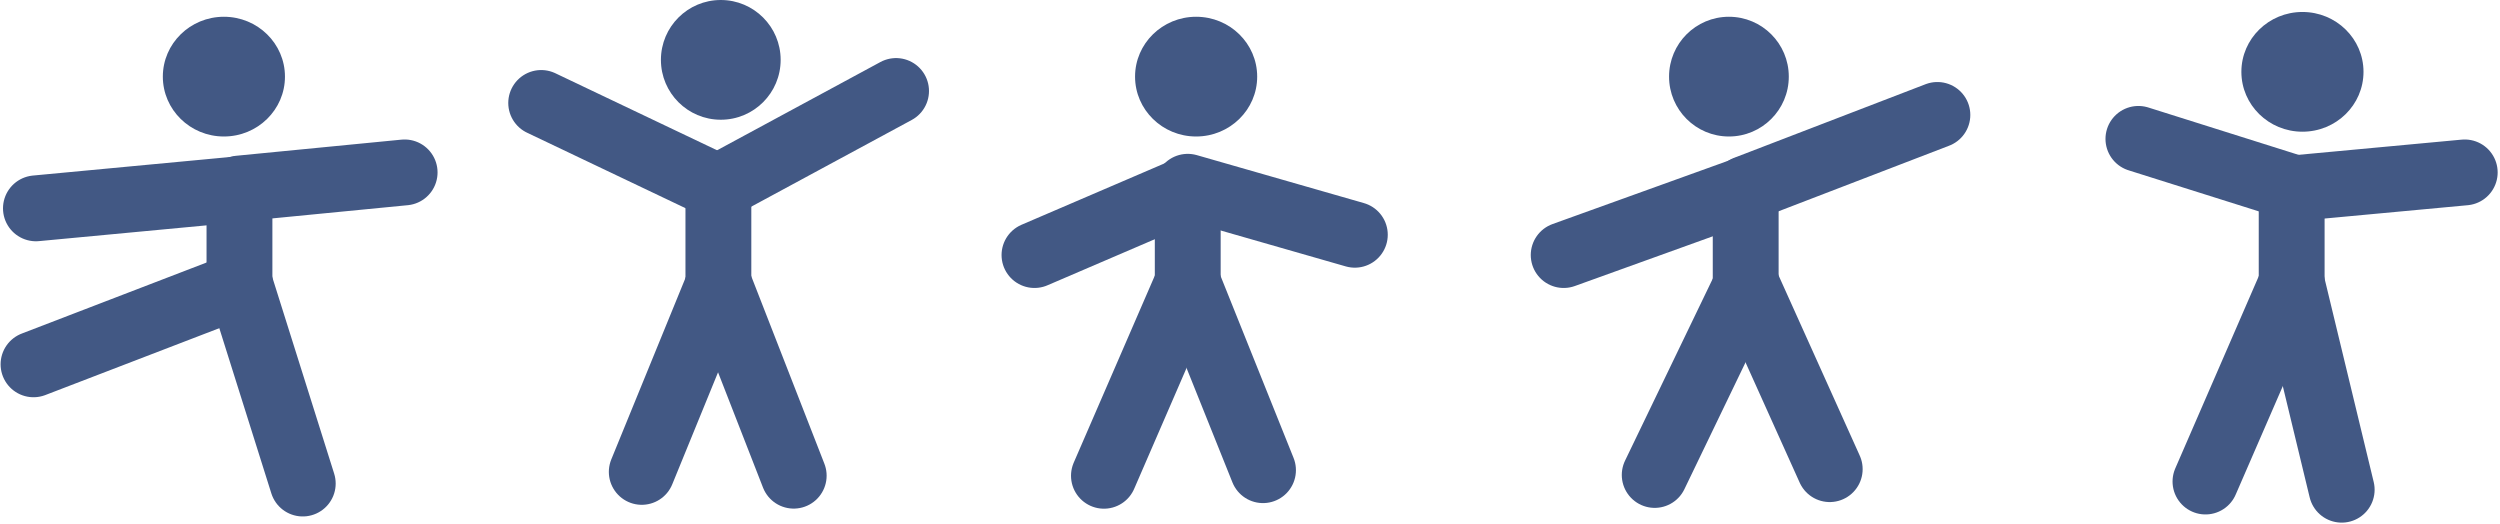 <svg width="1044" height="219" xmlns="http://www.w3.org/2000/svg" xmlns:xlink="http://www.w3.org/1999/xlink" overflow="hidden"><defs><clipPath id="clip0"><rect x="2042" y="1648" width="1044" height="219"/></clipPath></defs><g clip-path="url(#clip0)" transform="translate(-2042 -1648)"><path d="M2142 1727 2142 1767.43" stroke="#425884" stroke-width="27.5" stroke-linecap="round" stroke-linejoin="round" stroke-miterlimit="10" fill="none" fill-rule="evenodd"/><path d="M0 0 86.211 33.137" stroke="#425884" stroke-width="27.5" stroke-linecap="round" stroke-linejoin="round" stroke-miterlimit="10" fill="none" fill-rule="evenodd" transform="matrix(-1 0 0 1 2142.21 1767)"/><path d="M2142 1766 2168.43 1849.92" stroke="#425884" stroke-width="27.5" stroke-linecap="round" stroke-linejoin="round" stroke-miterlimit="10" fill="none" fill-rule="evenodd"/><path d="M0 0 85.049 8.005" stroke="#425884" stroke-width="27.5" stroke-linecap="round" stroke-linejoin="round" stroke-miterlimit="10" fill="none" fill-rule="evenodd" transform="matrix(-1 0 0 1 2142.05 1727)"/><path d="M0 0 68.973 6.73" stroke="#425884" stroke-width="27.5" stroke-linecap="round" stroke-linejoin="round" stroke-miterlimit="10" fill="none" fill-rule="evenodd" transform="matrix(1 0 0 -1 2142 1726.73)"/><path d="M2110 1680C2110 1666.19 2121.42 1655 2135.5 1655 2149.58 1655 2161 1666.19 2161 1680 2161 1693.81 2149.58 1705 2135.5 1705 2121.42 1705 2110 1693.81 2110 1680Z" fill="#425884" fill-rule="evenodd"/><path d="M2342 1727 2342 1767.43" stroke="#425884" stroke-width="27.5" stroke-linecap="round" stroke-linejoin="round" stroke-miterlimit="10" fill="none" fill-rule="evenodd"/><path d="M0 0 31.909 78.056" stroke="#425884" stroke-width="27.5" stroke-linecap="round" stroke-linejoin="round" stroke-miterlimit="10" fill="none" fill-rule="evenodd" transform="matrix(-1 0 0 1 2341.91 1767)"/><path d="M2342 1766 2373.45 1846.64" stroke="#425884" stroke-width="27.5" stroke-linecap="round" stroke-linejoin="round" stroke-miterlimit="10" fill="none" fill-rule="evenodd"/><path d="M2342.2 1726.34 2268 1691" stroke="#425884" stroke-width="27.5" stroke-linecap="round" stroke-linejoin="round" stroke-miterlimit="10" fill="none" fill-rule="evenodd"/><path d="M0 0 74.198 40.088" stroke="#425884" stroke-width="27.5" stroke-linecap="round" stroke-linejoin="round" stroke-miterlimit="10" fill="none" fill-rule="evenodd" transform="matrix(1 0 0 -1 2342 1726.09)"/><path d="M2318 1673C2318 1659.19 2329.19 1648 2343 1648 2356.81 1648 2368 1659.19 2368 1673 2368 1686.81 2356.81 1698 2343 1698 2329.19 1698 2318 1686.81 2318 1673Z" fill="#425884" fill-rule="evenodd"/><path d="M2538 1727 2538 1767.43" stroke="#425884" stroke-width="27.5" stroke-linecap="round" stroke-linejoin="round" stroke-miterlimit="10" fill="none" fill-rule="evenodd"/><path d="M0 0 34.546 79.68" stroke="#425884" stroke-width="27.5" stroke-linecap="round" stroke-linejoin="round" stroke-miterlimit="10" fill="none" fill-rule="evenodd" transform="matrix(-1 0 0 1 2537.55 1767)"/><path d="M2538 1766 2569.43 1844.34" stroke="#425884" stroke-width="27.5" stroke-linecap="round" stroke-linejoin="round" stroke-miterlimit="10" fill="none" fill-rule="evenodd"/><path d="M0 0 64.061 27.506" stroke="#425884" stroke-width="27.5" stroke-linecap="round" stroke-linejoin="round" stroke-miterlimit="10" fill="none" fill-rule="evenodd" transform="matrix(-1 0 0 1 2538.06 1727)"/><path d="M2538 1726 2607.78 1746.03" stroke="#425884" stroke-width="27.5" stroke-linecap="round" stroke-linejoin="round" stroke-miterlimit="10" fill="none" fill-rule="evenodd"/><path d="M2516 1680C2516 1666.19 2527.42 1655 2541.5 1655 2555.58 1655 2567 1666.19 2567 1680 2567 1693.81 2555.58 1705 2541.5 1705 2527.42 1705 2516 1693.81 2516 1680Z" fill="#425884" fill-rule="evenodd"/><path d="M2771 1727 2771 1767.43" stroke="#425884" stroke-width="27.5" stroke-linecap="round" stroke-linejoin="round" stroke-miterlimit="10" fill="none" fill-rule="evenodd"/><path d="M0 0 38.245 79.339" stroke="#425884" stroke-width="27.5" stroke-linecap="round" stroke-linejoin="round" stroke-miterlimit="10" fill="none" fill-rule="evenodd" transform="matrix(-1 0 0 1 2771.25 1767)"/><path d="M2771 1766 2806.09 1843.91" stroke="#425884" stroke-width="27.5" stroke-linecap="round" stroke-linejoin="round" stroke-miterlimit="10" fill="none" fill-rule="evenodd"/><path d="M0 0 76.314 27.506" stroke="#425884" stroke-width="27.5" stroke-linecap="round" stroke-linejoin="round" stroke-miterlimit="10" fill="none" fill-rule="evenodd" transform="matrix(-1 0 0 1 2771.31 1727)"/><path d="M0 0 80.052 30.779" stroke="#425884" stroke-width="27.5" stroke-linecap="round" stroke-linejoin="round" stroke-miterlimit="10" fill="none" fill-rule="evenodd" transform="matrix(1 0 0 -1 2771 1726.78)"/><path d="M2739 1680C2739 1666.19 2750.19 1655 2764 1655 2777.81 1655 2789 1666.19 2789 1680 2789 1693.81 2777.81 1705 2764 1705 2750.19 1705 2739 1693.81 2739 1680Z" fill="#425884" fill-rule="evenodd"/><path d="M2999 1727 2999 1767.43" stroke="#425884" stroke-width="27.5" stroke-linecap="round" stroke-linejoin="round" stroke-miterlimit="10" fill="none" fill-rule="evenodd"/><path d="M0 0 35.655 82.083" stroke="#425884" stroke-width="27.5" stroke-linecap="round" stroke-linejoin="round" stroke-miterlimit="10" fill="none" fill-rule="evenodd" transform="matrix(-1 0 0 1 2998.66 1767)"/><path d="M2999 1766 3019.89 1852.5" stroke="#425884" stroke-width="27.5" stroke-linecap="round" stroke-linejoin="round" stroke-miterlimit="10" fill="none" fill-rule="evenodd"/><path d="M2999.01 1726.18 2935 1706" stroke="#425884" stroke-width="27.5" stroke-linecap="round" stroke-linejoin="round" stroke-miterlimit="10" fill="none" fill-rule="evenodd"/><path d="M0 0 72.271 6.729" stroke="#425884" stroke-width="27.5" stroke-linecap="round" stroke-linejoin="round" stroke-miterlimit="10" fill="none" fill-rule="evenodd" transform="matrix(1 0 0 -1 2999 1726.73)"/><path d="M2978 1678C2978 1664.19 2989.42 1653 3003.5 1653 3017.58 1653 3029 1664.19 3029 1678 3029 1691.81 3017.58 1703 3003.5 1703 2989.42 1703 2978 1691.81 2978 1678Z" fill="#425884" fill-rule="evenodd"/></g></svg>